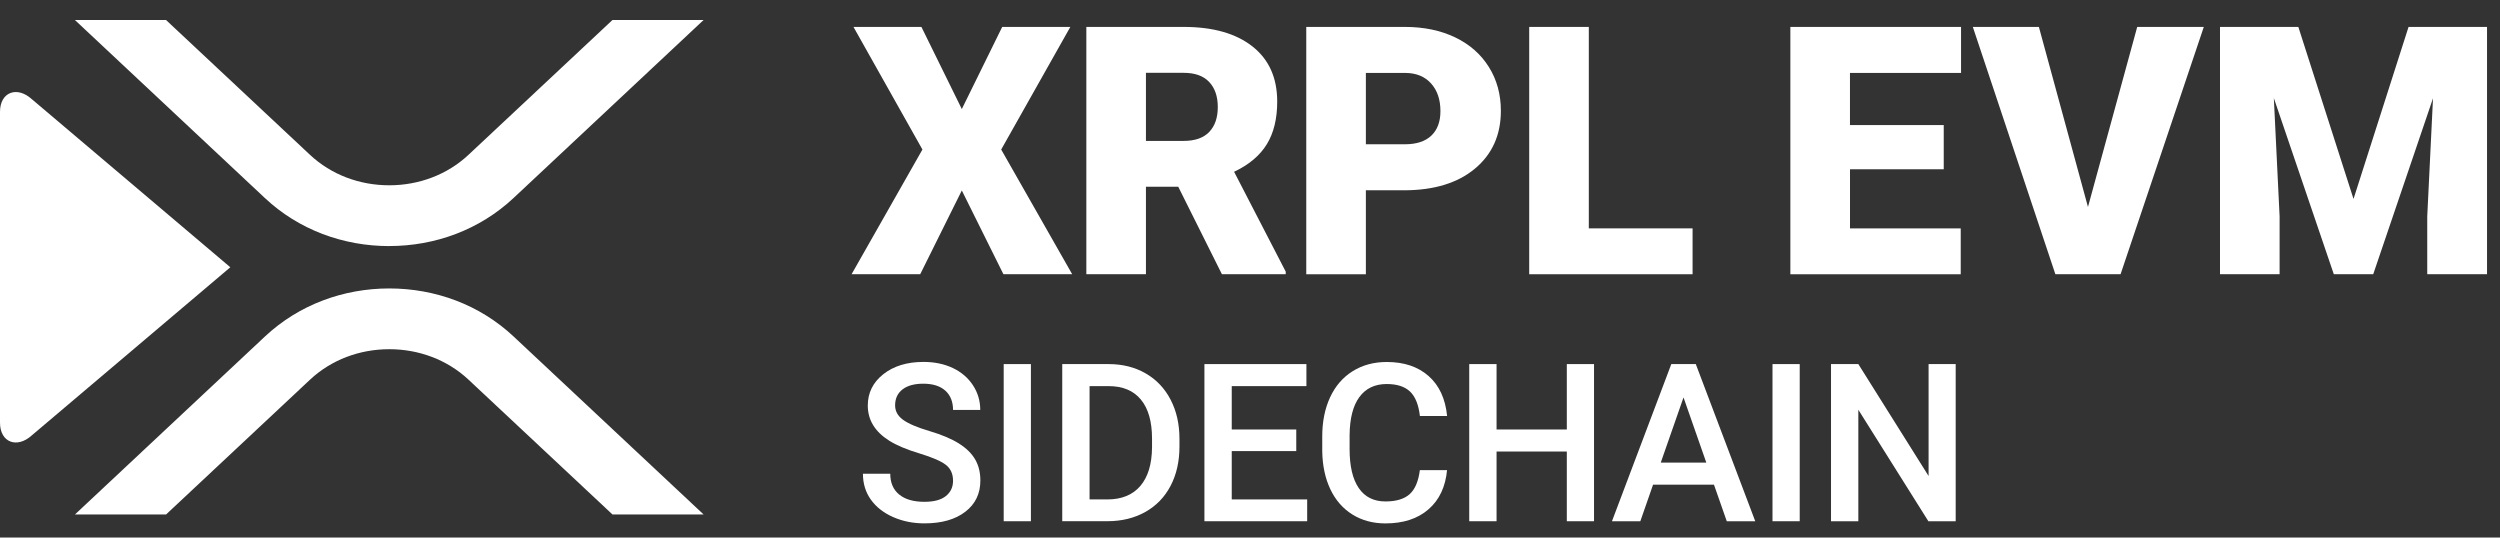 <svg width="1000" height="215" viewBox="0 0 1000 215" fill="none" xmlns="http://www.w3.org/2000/svg">
<rect x="0" y="0" width="1000" height="215" fill="#333333" stroke="none"/>
<path d="M384.71 43.652L400.884 10.768H428.13L400.478 59.812L428.87 109.681H401.362L384.725 76.188L368.087 109.681H340.638L368.971 59.812L341.391 10.768H368.565L384.739 43.652H384.71Z" fill="white"/>
<path d="M471.29 74.696H458.377V109.681H434.536V10.768H473.464C485.188 10.768 494.362 13.362 500.971 18.565C507.58 23.768 510.884 31.116 510.884 40.623C510.884 47.507 509.493 53.203 506.71 57.725C503.928 62.246 499.565 65.913 493.638 68.71L514.29 108.652V109.667H488.754L471.29 74.681V74.696ZM458.377 56.362H473.464C477.986 56.362 481.406 55.174 483.681 52.783C485.971 50.406 487.116 47.072 487.116 42.812C487.116 38.551 485.957 35.203 483.652 32.768C481.348 30.333 477.942 29.13 473.464 29.13H458.377V56.377V56.362Z" fill="white"/>
<path d="M546.348 76.13V109.696H522.507V10.768H561.971C569.536 10.768 576.232 12.159 582.043 14.942C587.855 17.725 592.362 21.696 595.565 26.826C598.768 31.956 600.348 37.797 600.348 44.319C600.348 53.971 596.899 61.681 589.985 67.449C583.072 73.217 573.609 76.116 561.551 76.116H546.333L546.348 76.13ZM546.348 57.71H561.971C566.594 57.71 570.116 56.551 572.536 54.246C574.956 51.942 576.174 48.681 576.174 44.464C576.174 39.841 574.928 36.159 572.435 33.391C569.942 30.623 566.551 29.217 562.246 29.174H546.348V57.71Z" fill="white"/>
<path d="M635.522 91.348H677.029V109.696H611.681V10.768H635.522V91.333V91.348Z" fill="white"/>
<path d="M777.507 67.71H740V91.348H784.29V109.696H716.145V10.768H784.42V29.174H739.986V50.029H777.493V67.696L777.507 67.71Z" fill="white"/>
<path d="M835.188 82.783L854.884 10.768H881.522L848.232 109.681H822.145L789.13 10.768H815.551L835.188 82.783Z" fill="white"/>
<path d="M919.333 10.768L941.406 79.58L963.42 10.768H994.812V109.681H970.899V86.58L973.203 39.304L949.29 109.681H933.522L909.536 39.232L911.841 86.58V109.681H888V10.768H919.319H919.333Z" fill="white"/>
<path d="M381.217 192.304C381.217 189.536 380.246 187.406 378.304 185.913C376.362 184.42 372.855 182.913 367.797 181.377C362.725 179.855 358.71 178.159 355.71 176.29C349.986 172.696 347.116 168 347.116 162.217C347.116 157.145 349.174 152.986 353.304 149.696C357.435 146.42 362.797 144.768 369.391 144.768C373.768 144.768 377.667 145.58 381.087 147.188C384.507 148.797 387.203 151.101 389.159 154.072C391.116 157.043 392.101 160.348 392.101 163.971H381.217C381.217 160.696 380.188 158.116 378.13 156.261C376.072 154.406 373.13 153.478 369.304 153.478C365.739 153.478 362.971 154.246 361 155.768C359.029 157.29 358.043 159.42 358.043 162.159C358.043 164.464 359.101 166.377 361.232 167.928C363.362 169.464 366.87 170.971 371.768 172.42C376.667 173.87 380.594 175.522 383.551 177.391C386.507 179.246 388.681 181.377 390.072 183.783C391.464 186.188 392.145 189 392.145 192.217C392.145 197.449 390.145 201.623 386.116 204.71C382.101 207.797 376.652 209.348 369.783 209.348C365.232 209.348 361.058 208.507 357.246 206.826C353.435 205.145 350.464 202.812 348.348 199.855C346.232 196.899 345.174 193.435 345.174 189.493H356.101C356.101 193.058 357.275 195.826 359.638 197.783C362 199.739 365.377 200.725 369.783 200.725C373.58 200.725 376.435 199.957 378.348 198.42C380.261 196.884 381.217 194.841 381.217 192.319V192.304Z" fill="white"/>
<path d="M412.362 208.493H401.478V145.638H412.362V208.493Z" fill="white"/>
<path d="M424.899 208.493V145.638H443.464C449.014 145.638 453.942 146.87 458.246 149.348C462.551 151.826 465.884 155.333 468.246 159.884C470.609 164.435 471.783 169.638 471.783 175.507V178.652C471.783 184.609 470.594 189.841 468.217 194.362C465.841 198.884 462.464 202.362 458.072 204.812C453.681 207.261 448.652 208.478 442.986 208.478H424.899V208.493ZM435.826 154.449V199.768H442.942C448.667 199.768 453.058 197.971 456.13 194.391C459.188 190.812 460.754 185.667 460.812 178.957V175.464C460.812 168.638 459.333 163.435 456.362 159.841C453.391 156.246 449.101 154.449 443.449 154.449H435.812H435.826Z" fill="white"/>
<path d="M518.507 180.435H492.696V199.768H522.87V208.493H481.768V145.638H522.565V154.449H492.696V171.797H518.507V180.435Z" fill="white"/>
<path d="M578.826 188.029C578.188 194.739 575.725 199.971 571.406 203.725C567.087 207.478 561.348 209.362 554.188 209.362C549.174 209.362 544.768 208.174 540.957 205.797C537.145 203.42 534.203 200.043 532.13 195.681C530.058 191.304 528.986 186.232 528.899 180.449V174.58C528.899 168.652 529.942 163.435 532.043 158.913C534.145 154.391 537.159 150.913 541.087 148.464C545.015 146.015 549.551 144.797 554.71 144.797C561.652 144.797 567.232 146.681 571.464 150.435C575.696 154.188 578.159 159.507 578.841 166.391H567.957C567.435 161.87 566.116 158.609 564 156.609C561.884 154.609 558.783 153.609 554.696 153.609C549.942 153.609 546.304 155.348 543.754 158.812C541.203 162.275 539.899 167.377 539.841 174.087V179.667C539.841 186.464 541.058 191.652 543.493 195.217C545.928 198.783 549.493 200.58 554.174 200.58C558.464 200.58 561.681 199.609 563.841 197.681C566 195.754 567.362 192.551 567.942 188.058H578.826V188.029Z" fill="white"/>
<path d="M637.609 208.493H626.725V180.609H598.623V208.493H587.696V145.638H598.623V171.797H626.725V145.638H637.609V208.493Z" fill="white"/>
<path d="M685.58 193.855H661.232L656.13 208.493H644.783L668.522 145.638H678.319L702.101 208.493H690.71L685.58 193.855ZM664.304 185.043H682.522L673.406 158.971L664.304 185.043Z" fill="white"/>
<path d="M719.884 208.493H709V145.638H719.884V208.493Z" fill="white"/>
<path d="M782.275 208.493H771.348L743.333 163.899V208.493H732.406V145.638H743.333L771.435 190.406V145.638H782.275V208.493Z" fill="white"/>
<path d="M155.696 115.377C174.058 115.377 191.87 121.87 205.435 134.594L281.449 205.797H245L187.362 151.826C178.884 143.913 167.58 139.681 155.71 139.681C143.841 139.681 132.536 143.913 124.058 151.826L66.42 205.797H29.971L105.986 134.594C119.551 121.884 137.348 115.377 155.725 115.377H155.696ZM155.696 98.435C137.333 98.435 119.522 91.942 105.957 79.217L29.956 8H66.406L124.043 61.971C132.522 69.884 143.826 74.116 155.696 74.116C167.565 74.116 178.87 69.884 187.348 61.971L244.985 8H281.435L205.42 79.203C191.855 91.913 174.058 98.42 155.681 98.42L155.696 98.435Z" fill="white"/>
<path d="M92.116 106.913L12.71 174.159C6.783 179.522 0 176.986 0 169.072V44.739C0 36.826 6.783 34.29 12.71 39.652L92.116 106.899V106.913Z" fill="white"/>
</svg>
